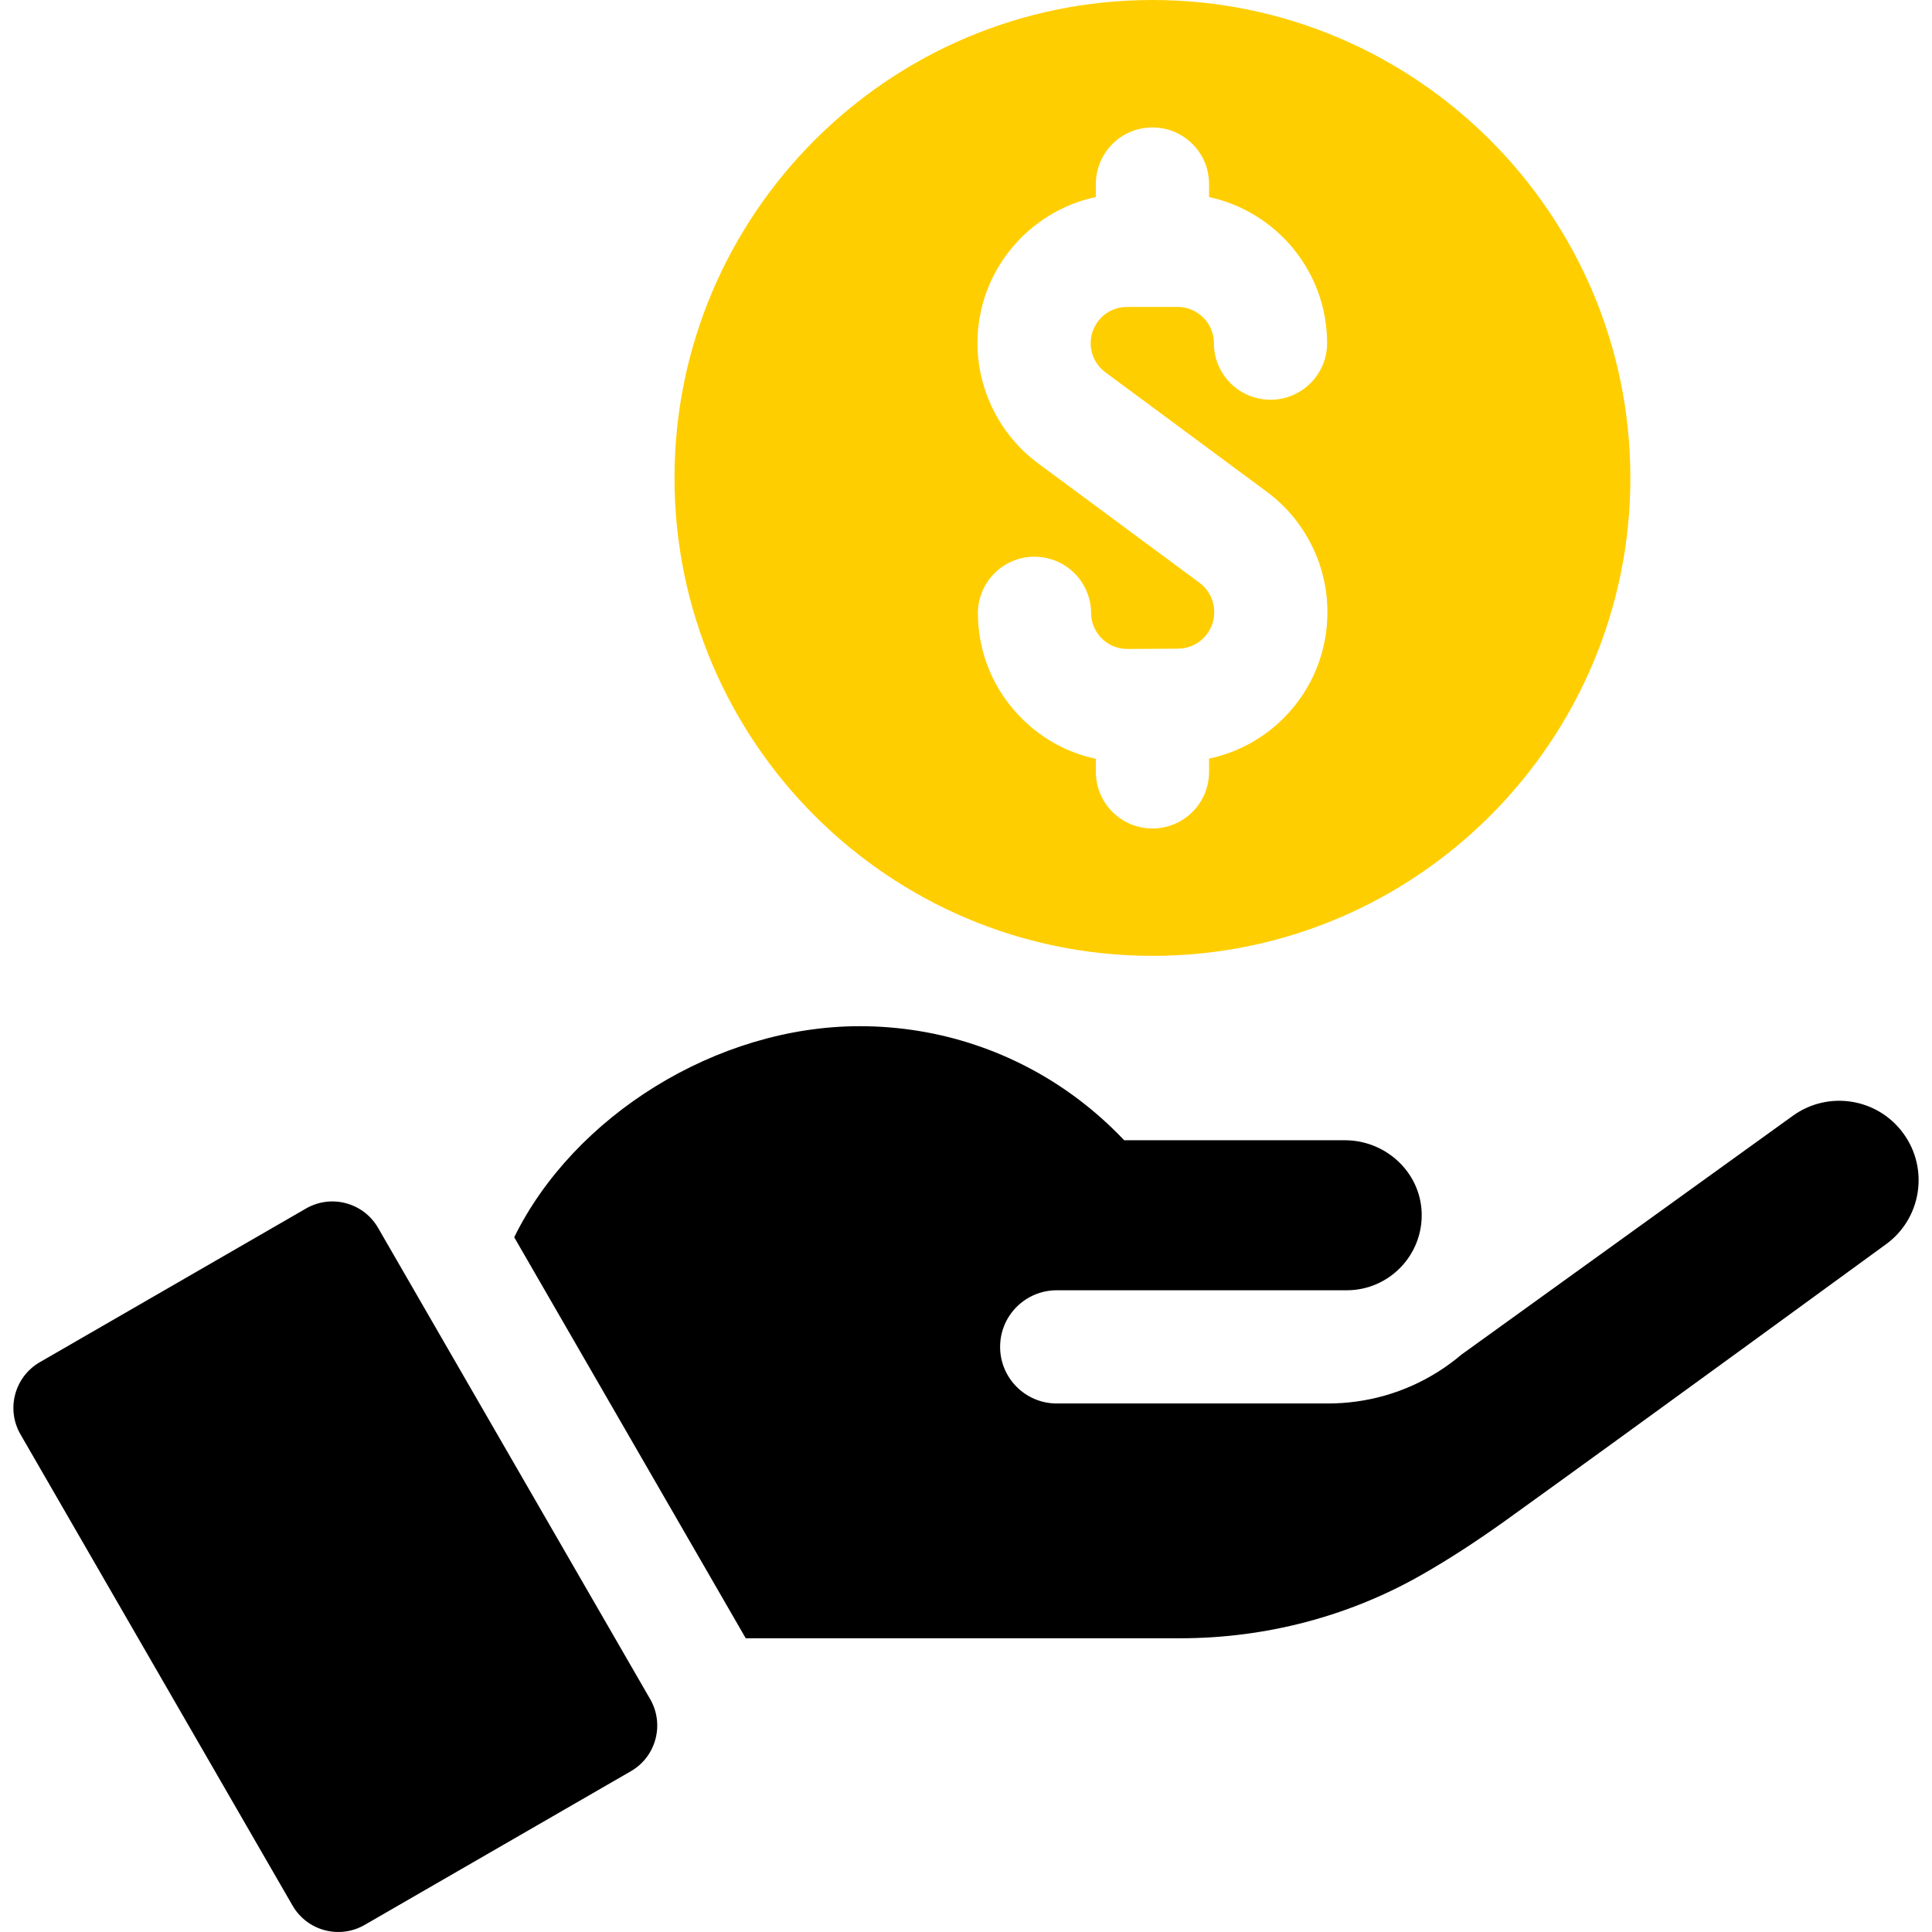 <svg width="32" height="32" viewBox="0 0 32 32" fill="none" xmlns="http://www.w3.org/2000/svg">
<path d="M19.088 15.832C23.453 15.832 27.004 12.281 27.004 7.916C27.004 3.551 23.453 0 19.088 0C14.723 0 11.172 3.551 11.172 7.916C11.172 12.281 14.723 15.832 19.088 15.832ZM18.151 3.263V3.048C18.151 2.53 18.57 2.111 19.088 2.111C19.606 2.111 20.026 2.53 20.026 3.048V3.264C21.141 3.504 21.981 4.497 21.981 5.684C21.981 6.201 21.561 6.621 21.043 6.621C20.525 6.621 20.106 6.201 20.106 5.684C20.106 5.353 19.836 5.084 19.506 5.084H18.665C18.334 5.084 18.065 5.353 18.065 5.684C18.065 5.873 18.156 6.053 18.308 6.166L19.088 6.743L20.983 8.146C21.606 8.606 21.981 9.343 21.986 10.118V10.127C21.99 10.788 21.737 11.412 21.272 11.883C20.927 12.232 20.496 12.466 20.026 12.565V12.784C20.026 13.303 19.606 13.722 19.088 13.722C18.57 13.722 18.151 13.303 18.151 12.784V12.568C17.693 12.471 17.273 12.246 16.933 11.909C16.462 11.445 16.201 10.825 16.197 10.164C16.194 9.646 16.611 9.224 17.128 9.221H17.134C17.649 9.221 18.069 9.637 18.072 10.152C18.073 10.476 18.333 10.749 18.675 10.749C19.193 10.746 19 10.747 19.514 10.744C19.847 10.741 20.113 10.471 20.111 10.139V10.131C20.109 9.943 20.019 9.764 19.867 9.652L19.088 9.076L17.192 7.673C16.565 7.208 16.19 6.464 16.19 5.684C16.19 4.495 17.032 3.501 18.151 3.263Z" fill="#FFCE00"/>
<path d="M6.262 20.337C6.021 19.92 5.488 19.775 5.068 20.017L0.658 22.563C0.241 22.805 0.098 23.339 0.339 23.757L4.846 31.563C5.087 31.98 5.621 32.124 6.039 31.883L10.449 29.337C10.867 29.096 11.01 28.561 10.769 28.143L6.262 20.337Z" fill="black"/>
<path d="M31.53 18.779C31.105 18.189 30.284 18.056 29.695 18.481C27.909 19.767 24.479 22.239 24.207 22.436C24.081 22.543 23.949 22.639 23.812 22.725C23.272 23.064 22.647 23.246 21.994 23.246H17.503C16.985 23.246 16.565 22.826 16.565 22.308C16.565 21.789 16.986 21.371 17.503 21.371H22.305C23.011 21.371 23.576 20.783 23.547 20.076C23.519 19.406 22.947 18.886 22.275 18.886H18.62C18.372 18.624 18.101 18.384 17.81 18.169C16.811 17.432 15.576 16.997 14.239 16.997C11.862 16.997 9.497 18.494 8.517 20.493L12.352 27.135H19.545C20.958 27.135 22.349 26.774 23.573 26.069C23.998 25.826 24.452 25.532 24.945 25.179C27.009 23.696 31.228 20.616 31.231 20.614C31.821 20.191 31.955 19.368 31.53 18.779Z" fill="black"/>
</svg>

